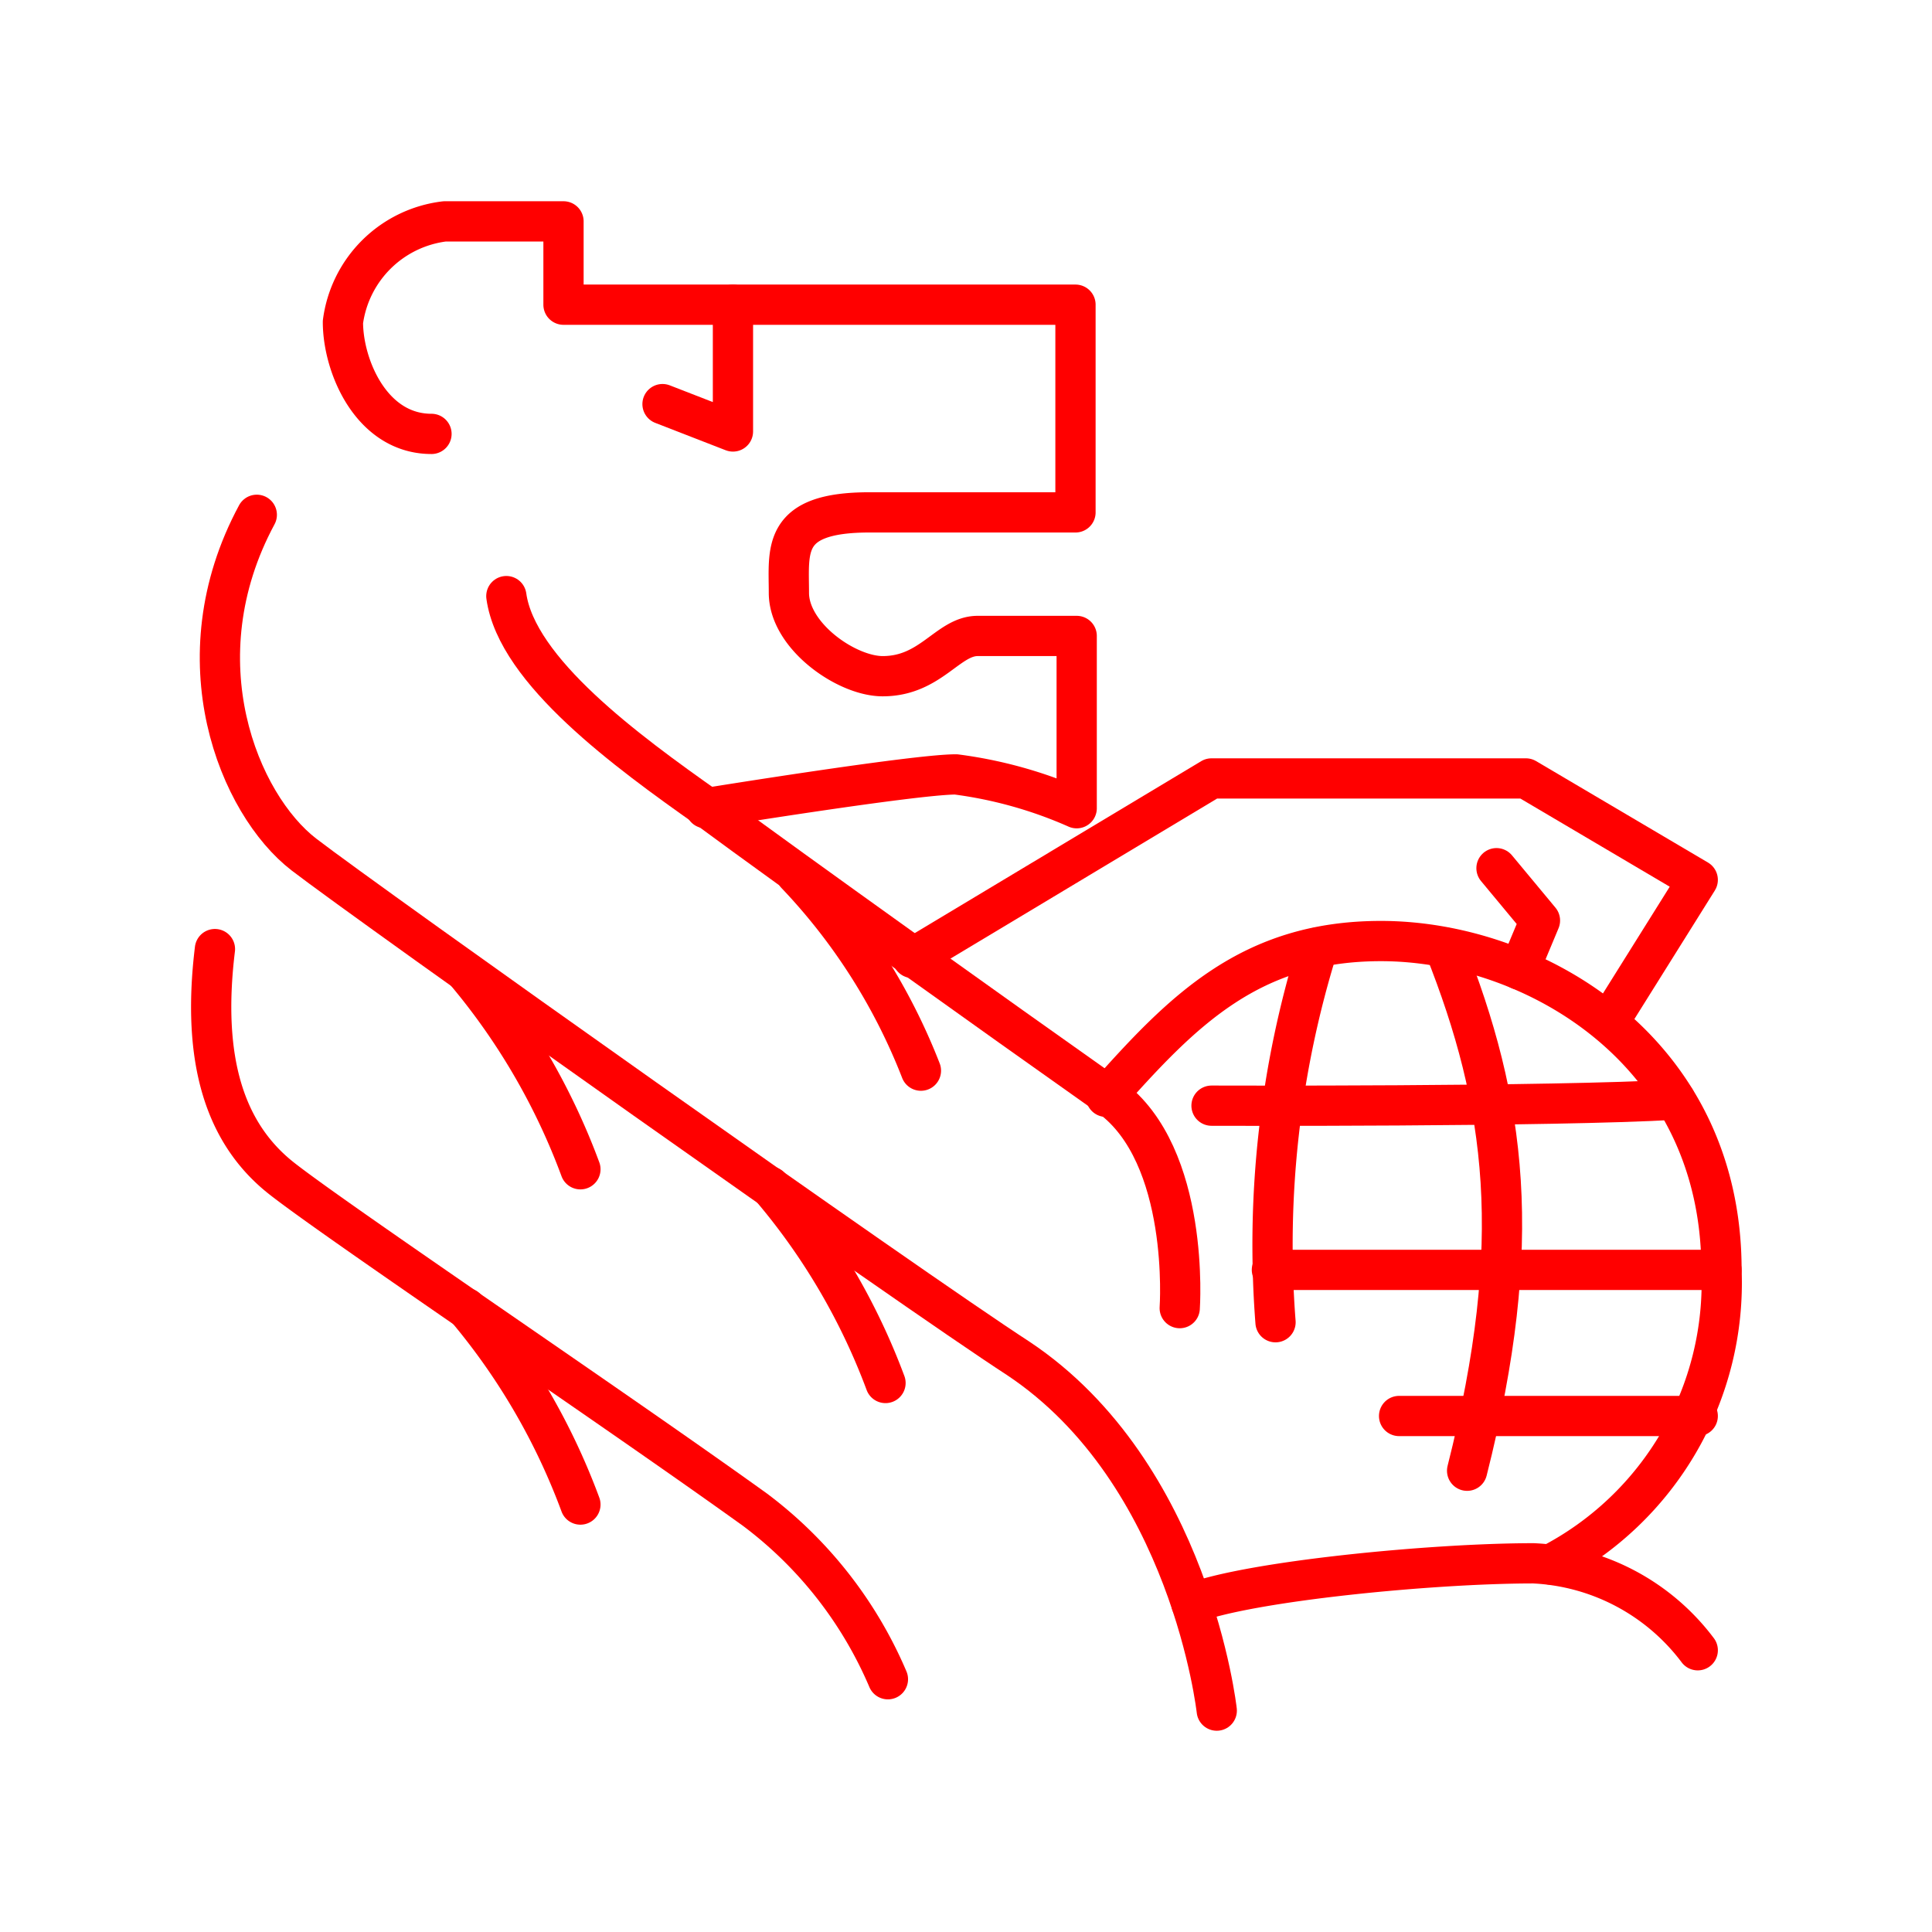 <svg xmlns="http://www.w3.org/2000/svg" viewBox="0 0 48 48"><defs><style>.a{fill:none;stroke:#FF0000;stroke-linecap:round;stroke-linejoin:round;}</style></defs><path class="a" d="M17.53,20.08s5.18-.84,6.22-.84a10.83,10.83,0,0,1,3,.84V15.8H24.29c-.74,0-1.16,1-2.36,1-.9,0-2.33-1-2.33-2.07s-.19-2,2-2h5.12V7.57H14V5.5H11.05A2.9,2.9,0,0,0,8.52,8c0,1.1.71,2.78,2.2,2.78"/><path class="a" d="M5.34,23.58C5,26.37,5.6,28.18,7,29.28S15.27,35,18.76,37.51a10.31,10.31,0,0,1,3.3,4.21"/><path class="a" d="M6.38,12.79c-1.94,3.6-.44,7.2,1.17,8.44S22.6,32,25.3,33.75c4.28,2.85,4.93,8.75,4.93,8.75"/><path class="a" d="M11.58,32.5a16.4,16.4,0,0,1,2.84,4.88"/><path class="a" d="M11.58,24.16a16.52,16.52,0,0,1,2.84,4.89"/><path class="a" d="M19.13,29.48A16.24,16.24,0,0,1,22,34.36"/><path class="a" d="M19.78,21.72a14.91,14.91,0,0,1,3.1,4.88"/><path class="a" d="M12.58,14.81c.26,1.86,3,3.86,5,5.27,2.21,1.63,7.14,5.15,10,7.17,2,1.46,1.73,5.25,1.73,5.25"/><polyline class="a" points="22.67 23.8 30.1 19.34 37.91 19.34 42.18 21.86 40.04 25.28"/><path class="a" d="M29.6,39.84c1.41-.55,5.94-1,8.5-1A5.42,5.42,0,0,1,42.18,41"/><path class="a" d="M27.48,27.25c1.91-2.15,3.59-3.87,6.83-3.87,3.76,0,8.46,2.69,8.46,8.17a7.88,7.88,0,0,1-4.25,7.32"/><path class="a" d="M35.89,23.54c1.53,3.86,2,7.3.56,13"/><path class="a" d="M32.74,23.54a24.86,24.86,0,0,0-1.05,9.31"/><path class="a" d="M41.62,27.32c-3,.18-11.52.15-11.52.15"/><path class="a" d="M42.77,31.55H31.6"/><path class="a" d="M42.18,35.18c-2,0-7.42,0-7.42,0"/><polyline class="a" points="37.75 24.09 38.26 22.87 37.18 21.57"/><polyline class="a" points="18.21 7.57 18.21 10.72 16.46 10.04"/></svg>